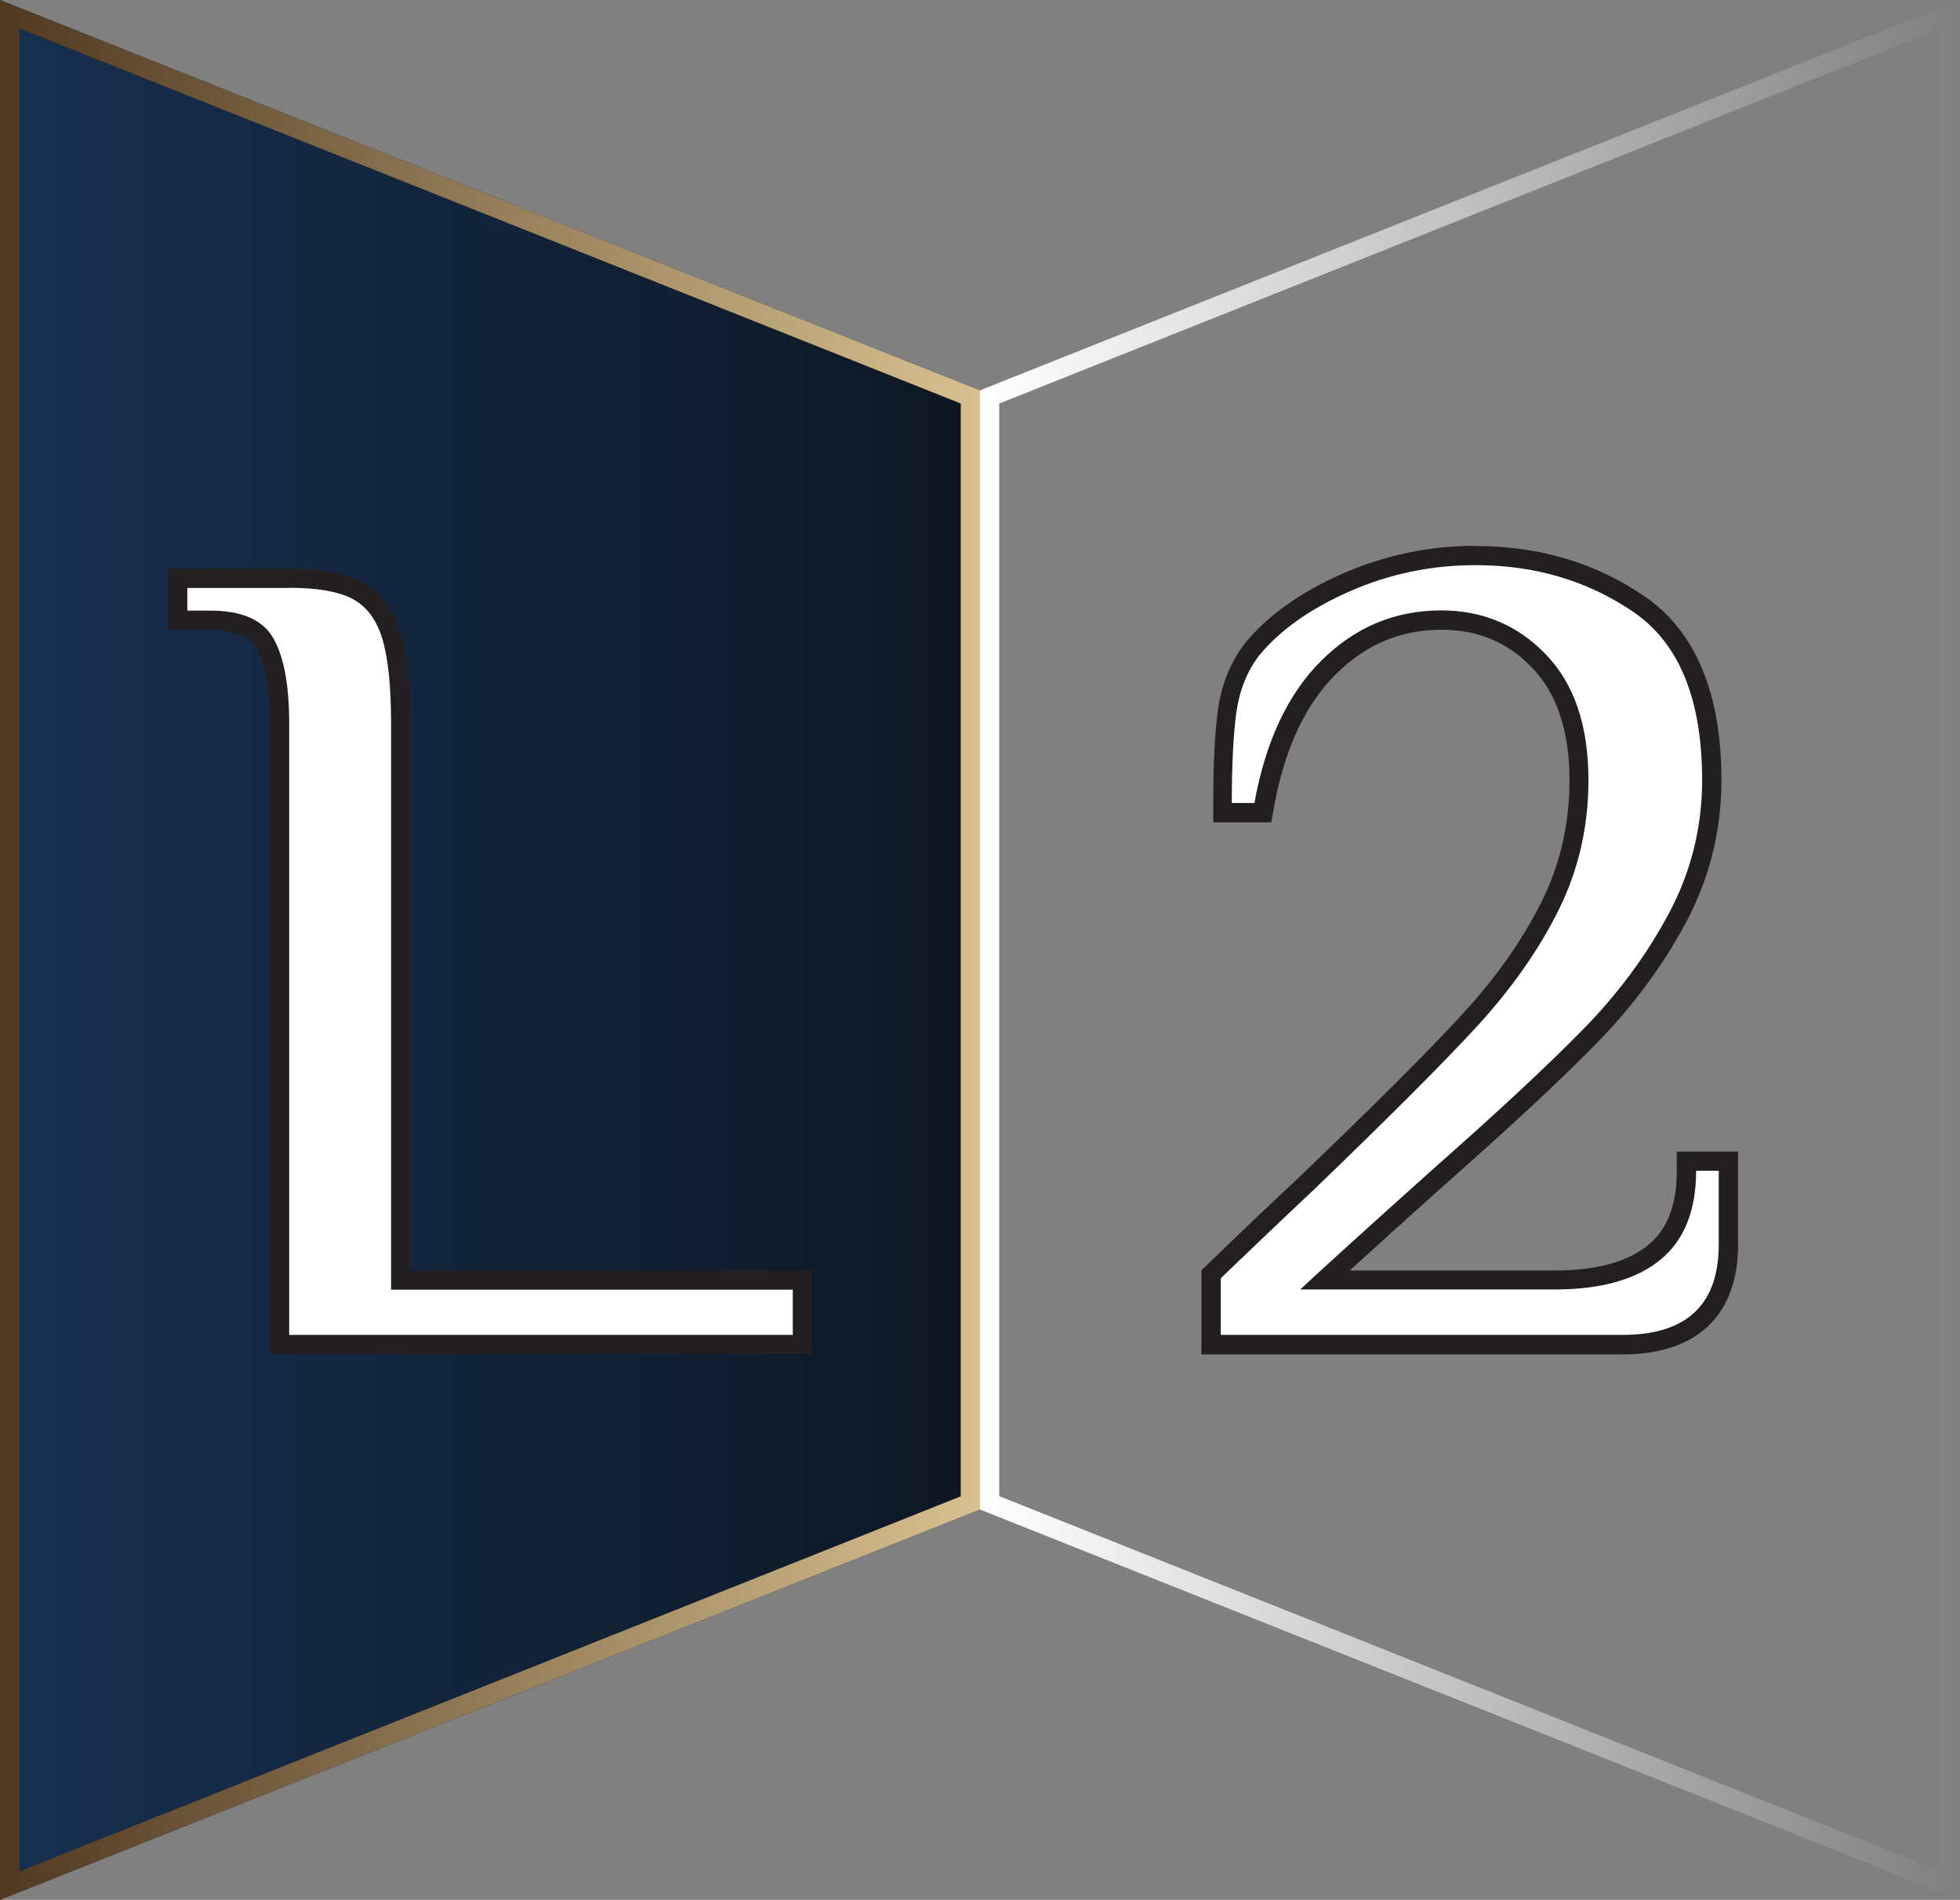 <?xml version="1.0" encoding="UTF-8"?>
<svg id="Layer_1" data-name="Layer 1" xmlns="http://www.w3.org/2000/svg" xmlns:xlink="http://www.w3.org/1999/xlink" viewBox="0 0 101.39 98.26">
  <rect x="0" y="0" width="101.39" height="98.26" fill="#808080" stroke="none"/>
  <defs>
    <style>
      .cls-1 {
        fill: url(#linear-gradient);
      }

      .cls-1, .cls-2, .cls-3, .cls-4, .cls-5 {
        stroke-width: 0px;
      }

      .cls-2 {
        fill: #231f20;
      }

      .cls-3 {
        fill: url(#linear-gradient-2);
      }

      .cls-4 {
        fill: url(#linear-gradient-3);
      }

      .cls-5 {
        fill: #fff;
      }
    </style>
    <linearGradient id="linear-gradient" x1="0" y1="49.13" x2="50.7" y2="49.13" gradientUnits="userSpaceOnUse">
      <stop offset="0" stop-color="#173050"/>
      <stop offset="1" stop-color="#0d1723"/>
    </linearGradient>
    <linearGradient id="linear-gradient-2" x1="0" y1="49.13" x2="50.7" y2="49.13" gradientUnits="userSpaceOnUse">
      <stop offset="0" stop-color="#503921"/>
      <stop offset="1" stop-color="#d8c090"/>
    </linearGradient>
    <linearGradient id="linear-gradient-3" x1="50.7" y1="49.13" x2="101.39" y2="49.13" gradientUnits="userSpaceOnUse">
      <stop offset="0" stop-color="#fff"/>
      <stop offset="1" stop-color="#fff" stop-opacity="0"/>
    </linearGradient>
  </defs>
  <g id="Layer_2" data-name="Layer 2">
    <g>
      <polygon class="cls-1" points="0 98.26 50.7 78.07 50.7 20.19 0 0 0 98.26"/>
      <path class="cls-3" d="M1,1.47l48.7,19.4v56.52L1,96.79V1.47M0,0v98.26l50.7-20.19V20.19L0,0H0Z"/>
    </g>
    <path class="cls-4" d="M100.39,1.47v95.31l-48.7-19.4V20.87L100.39,1.47M101.39,0l-50.7,20.19v57.88l50.7,20.19V0h0Z"/>
  </g>
  <g>
    <g>
      <path class="cls-5" d="M14.46,69.54v-32.11c0-1.89-.25-3.3-.75-4.17-.46-.8-1.39-1.18-2.84-1.18h-1.67v-2.17h5.77c1.54,0,2.68.2,3.48.61.84.43,1.45,1.21,1.8,2.31.33,1.04.49,2.54.49,4.6v28.77h20.78v3.34H14.46Z"/>
      <path class="cls-2" d="M14.96,30.4c1.44,0,2.53.19,3.25.56.72.37,1.24,1.04,1.55,2.02.31.98.47,2.46.47,4.45v29.27h20.78v2.34H14.96v-31.61c0-1.99-.27-3.46-.82-4.42-.55-.96-1.64-1.43-3.28-1.43h-1.17v-1.17h5.27M14.96,29.4h-6.27v3.17h2.17c1.88,0,2.28.7,2.41.93.46.8.69,2.12.69,3.92v32.61h28.05v-4.34h-20.78v-28.27c0-2.11-.17-3.67-.52-4.75-.4-1.23-1.08-2.11-2.05-2.6-.88-.45-2.09-.67-3.71-.67h0Z"/>
    </g>
    <g>
      <path class="cls-5" d="M62.66,69.54v-3.64l.15-.15c2.07-1.99,3.65-3.5,4.75-4.51,3.83-3.68,6.68-6.53,8.46-8.46,1.75-1.91,3.16-3.9,4.17-5.91.99-1.99,1.5-4.18,1.5-6.51,0-2.66-.69-4.73-2.06-6.15-1.38-1.43-3.03-2.13-5.05-2.13-2.27,0-4.17.8-5.83,2.43-1.66,1.64-2.78,4.03-3.34,7.11l-.08.41h-2.09v-.5c0-1.96.08-3.55.24-4.72.17-1.23.59-2.31,1.27-3.19,1.15-1.4,2.8-2.57,4.91-3.49,2.1-.92,4.35-1.39,6.67-1.39,3.17,0,6.01.85,8.45,2.52,2.5,1.71,3.76,4.78,3.76,9.11,0,2.53-.6,4.93-1.79,7.14-1.17,2.18-2.7,4.24-4.53,6.11-1.8,1.84-4.4,4.26-7.72,7.2-2.64,2.37-4.64,4.18-5.96,5.39h11.89c2.25,0,3.98-.47,5.13-1.41,1.14-.92,1.69-2.31,1.69-4.24v-.5h2.17v4.3c0,3.39-1.89,5.18-5.48,5.18h-21.28Z"/>
      <path class="cls-2" d="M76.34,29.23c3.08,0,5.8.81,8.17,2.43,2.36,1.62,3.54,4.52,3.54,8.69,0,2.46-.58,4.76-1.73,6.91-1.15,2.15-2.63,4.15-4.45,6-1.81,1.85-4.38,4.24-7.7,7.17-3.44,3.08-5.74,5.17-6.91,6.26h13.17c2.38,0,4.2-.51,5.44-1.52,1.25-1.01,1.87-2.56,1.87-4.62h1.17v3.81c0,3.12-1.66,4.68-4.98,4.68h-20.78v-2.93c2.07-1.99,3.65-3.49,4.74-4.51,3.86-3.71,6.69-6.54,8.49-8.49,1.79-1.95,3.21-3.96,4.24-6.03,1.03-2.07,1.55-4.31,1.55-6.73,0-2.81-.73-4.98-2.2-6.5-1.46-1.52-3.27-2.28-5.42-2.28-2.38,0-4.44.86-6.18,2.58-1.74,1.72-2.9,4.18-3.48,7.38h-1.17c0-1.95.08-3.5.23-4.65.16-1.15.55-2.14,1.17-2.96,1.09-1.33,2.66-2.44,4.71-3.34,2.05-.9,4.21-1.35,6.47-1.35M76.34,28.23c-2.39,0-4.7.48-6.87,1.43-2.19.96-3.9,2.18-5.08,3.62-.75.99-1.21,2.14-1.39,3.46-.16,1.19-.24,2.8-.24,4.79v1h3l.15-.82c.54-2.98,1.62-5.28,3.2-6.85,1.56-1.54,3.35-2.29,5.47-2.29,1.88,0,3.42.65,4.69,1.98,1.27,1.32,1.92,3.28,1.92,5.81,0,2.25-.49,4.37-1.45,6.29-.99,1.97-2.36,3.93-4.09,5.8-1.77,1.93-4.62,4.77-8.45,8.44-1.1,1.02-2.7,2.54-4.74,4.51l-.31.3v4.35h21.78c3.85,0,5.98-2.02,5.98-5.68v-4.81h-3.17v1c0,1.77-.49,3.03-1.5,3.85-1.06.86-2.68,1.3-4.81,1.3h-10.61c1.26-1.15,2.93-2.66,5.01-4.52,3.32-2.93,5.93-5.36,7.75-7.22,1.87-1.91,3.42-4,4.62-6.23,1.22-2.28,1.85-4.77,1.85-7.38,0-4.51-1.34-7.71-3.98-9.52-2.52-1.73-5.46-2.6-8.73-2.6h0Z"/>
    </g>
  </g>
</svg>